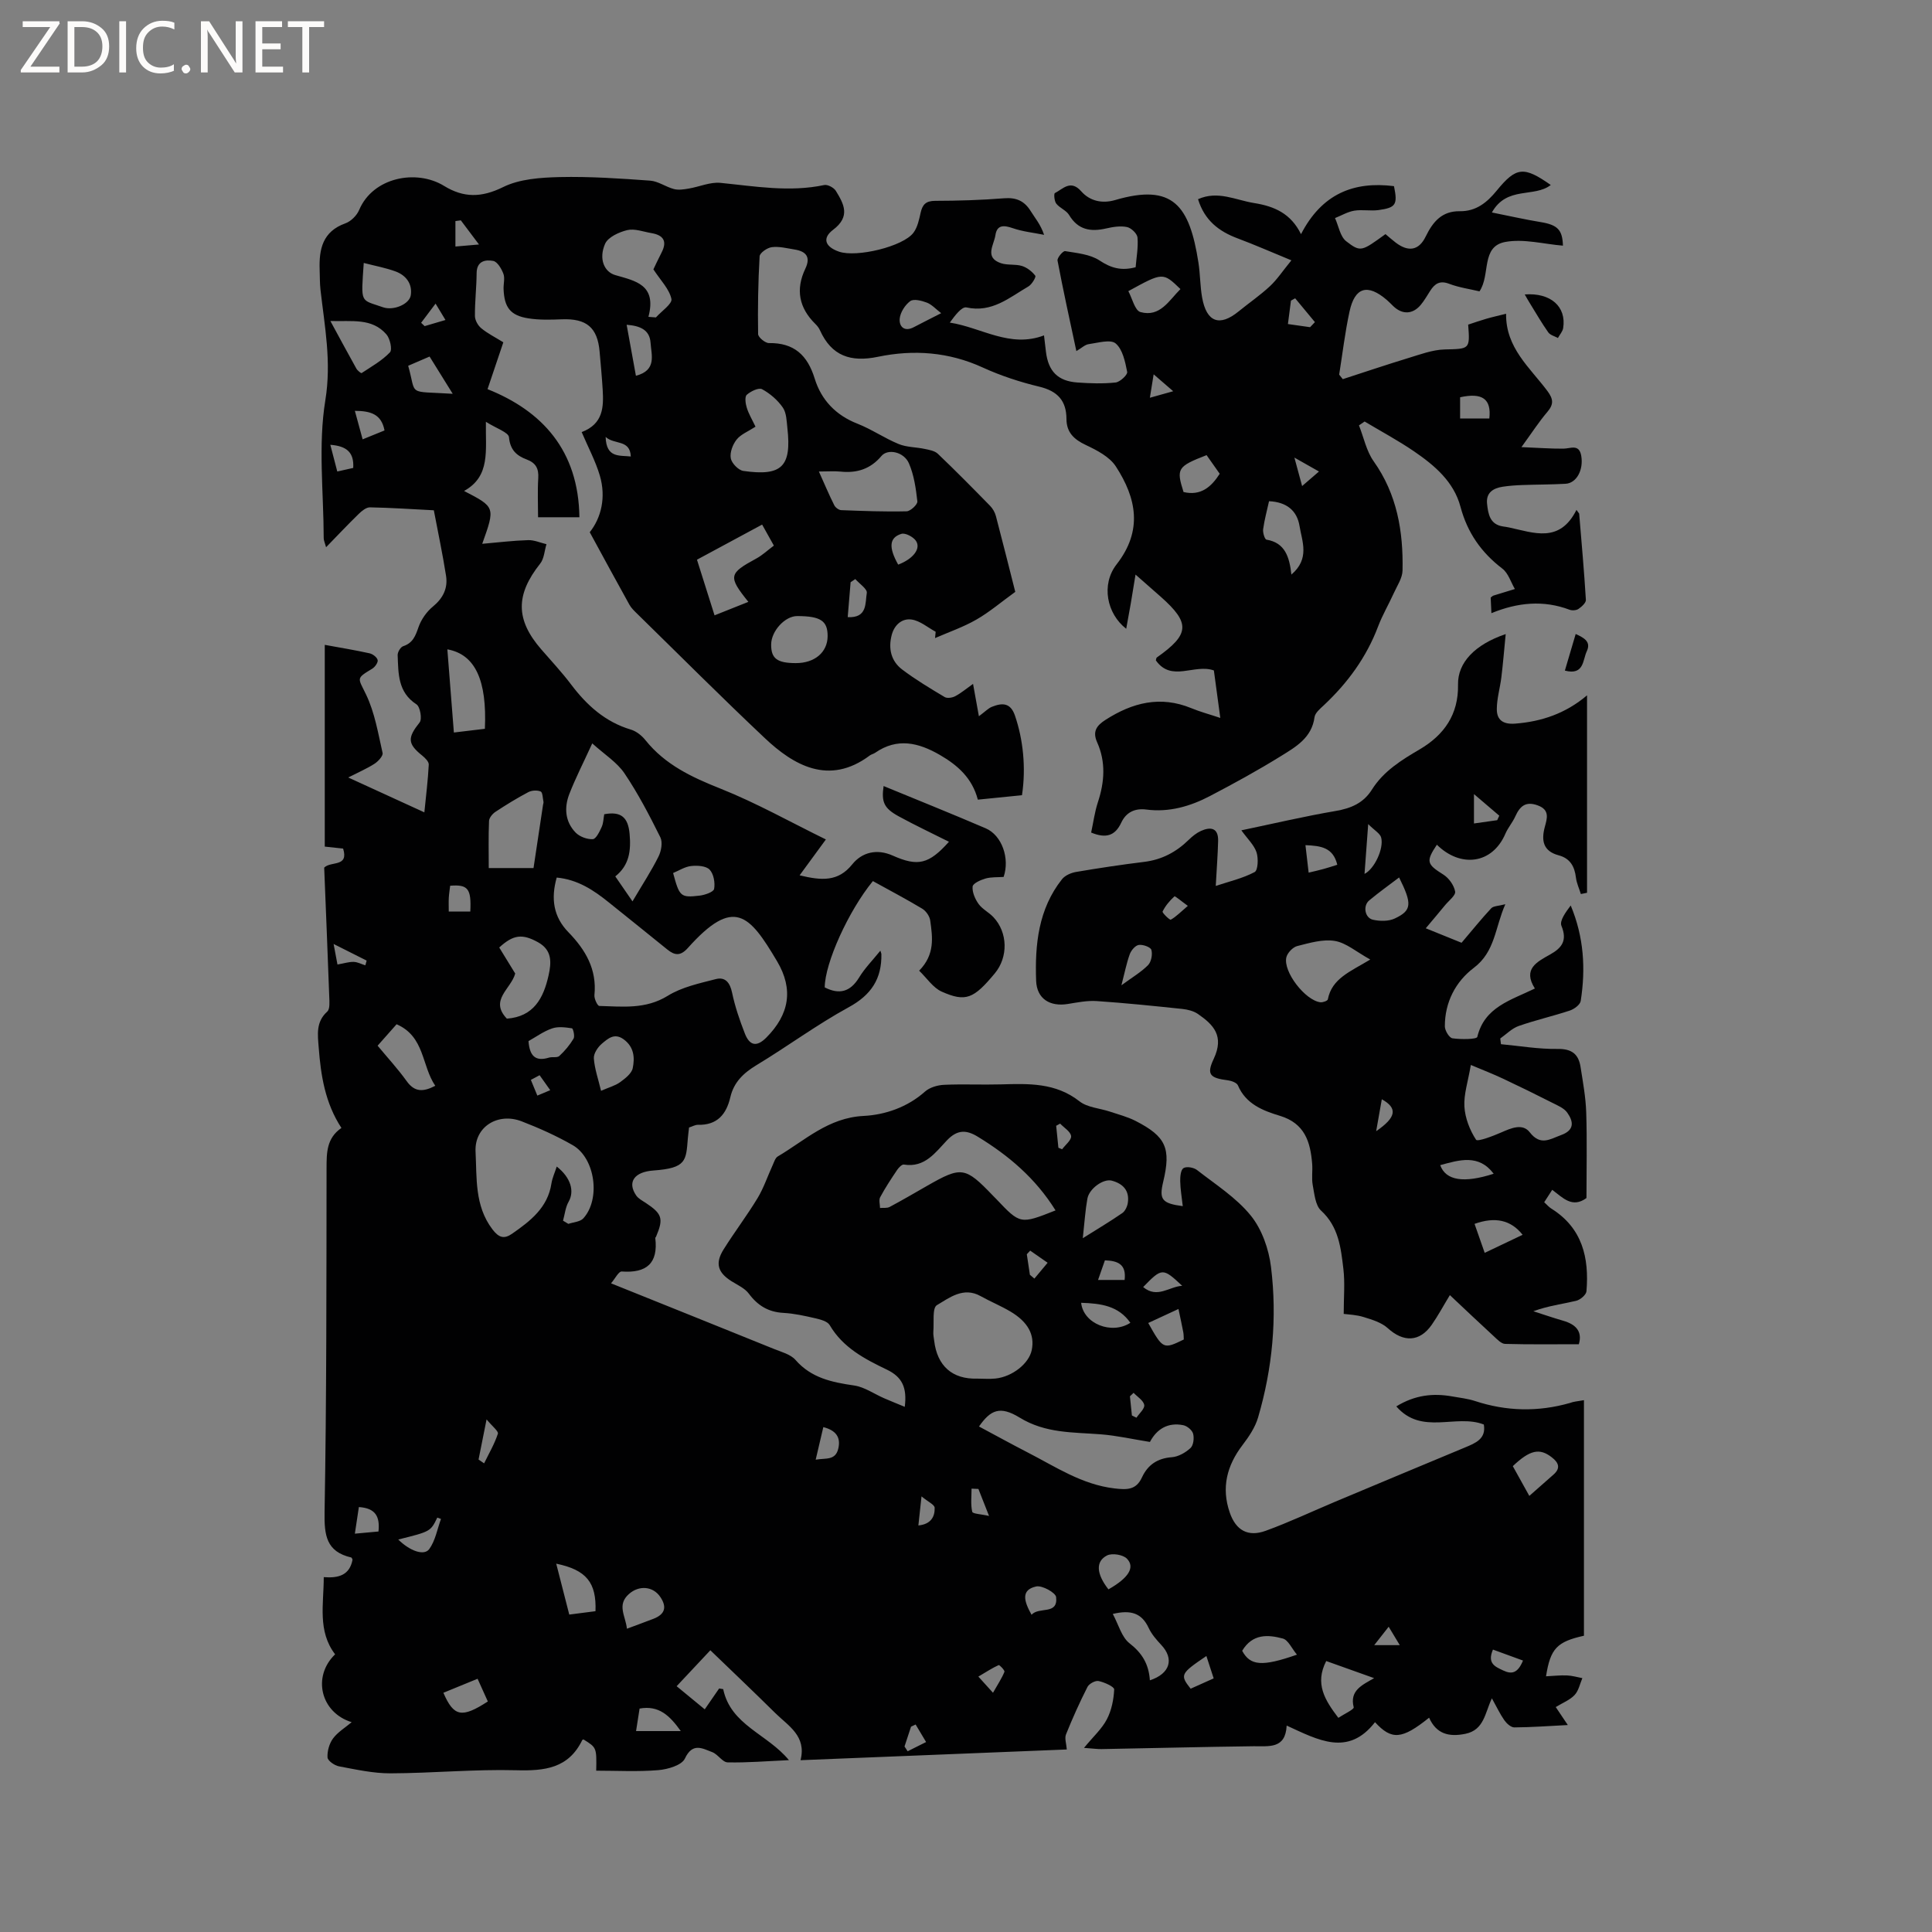 <svg enable-background="new 0 0 400 400" viewBox="0 0 400 400" xmlns="http://www.w3.org/2000/svg"><rect x="0" y="0" width="400" height="400" fill="#808080" stroke="none"/><g fill="#fcfbfa"><path d="m12.4 4.8-6.1 9h6v1.2h-8v-.5l6.1-8.9h-5.7v-1.2h7.6v.4z"/><path d="m14 15v-10.6h3c1.6 0 2.9.5 4 1.4s1.6 2.2 1.6 3.8-.5 3-1.6 3.9-2.4 1.5-4 1.5zm1.4-9.4v8.2h1.6c1.3 0 2.4-.4 3.1-1.1s1.1-1.8 1.1-3.1-.4-2.3-1.2-3-1.8-1-3.1-1z"/><path d="m26.1 4.4v10.6h-1.4v-10.6z"/><path d="m36.1 14.6c-.8.4-1.8.6-2.9.6-1.5 0-2.7-.5-3.6-1.4s-1.4-2.2-1.4-3.8c0-1.7.5-3.1 1.5-4.1s2.3-1.6 3.9-1.6c1 0 1.8.1 2.5.4v1.4c-.8-.4-1.6-.6-2.5-.6-1.2 0-2.1.4-2.9 1.2s-1.1 1.8-1.1 3.2c0 1.3.3 2.3 1 3s1.6 1.1 2.7 1.1c1 0 2-.2 2.7-.7v1.3z"/><path d="m37.6 14.3c0-.2.1-.5.3-.6s.4-.3.6-.3c.3 0 .5.1.6.3s.3.4.3.6-.1.4-.3.6-.4.3-.6.3c-.3 0-.5-.1-.6-.3s-.3-.4-.3-.6z"/><path d="m50.2 15h-1.6l-5.3-8.2c-.2-.2-.3-.5-.4-.7 0 .2.1.7.1 1.5v7.4h-1.4v-10.6h1.7l5.2 8.1c.2.4.4.6.4.7 0-.3-.1-.8-.1-1.5v-7.3h1.4z"/><path d="m58.6 15h-5.7v-10.6h5.5v1.2h-4.1v3.4h3.8v1.2h-3.8v3.6h4.3z"/><path d="m67.1 5.6h-3.1v9.4h-1.4v-9.4h-3v-1.2h7.5z"/></g><path d="m327.94 289.89v48.77c-5.56 1.24-6.95 2.62-7.85 8.4 1.5-.07 2.92-.24 4.33-.18 1.07.04 2.13.36 3.19.56-.51 1.19-.77 2.61-1.61 3.5-.97 1.03-2.45 1.6-3.9 2.49.81 1.2 1.53 2.28 2.5 3.72-3.96.2-7.52.47-11.08.49-.7 0-1.59-.81-2.06-1.48-.9-1.28-1.57-2.73-2.58-4.54-1.45 3.03-1.59 6.55-5.5 7.35-3.45.7-6.01 0-7.5-3.34-5.64 4.53-7.75 4.68-11.2.93-5.57 7.17-11.75 3.7-18.29.7-.24 4.89-3.64 4.24-6.85 4.28-10.49.13-20.98.4-31.47.59-.82.02-1.64-.11-3.64-.25 1.95-2.37 3.71-3.95 4.73-5.91.97-1.85 1.42-4.09 1.52-6.19.03-.56-2.03-1.49-3.23-1.74-.68-.14-1.97.56-2.3 1.22-1.63 3.21-3.11 6.5-4.45 9.84-.32.81.08 1.91.17 3.11-18.05.73-36.33 1.47-55.13 2.22 1.28-5.02-2.52-7.09-5.22-9.75-4.52-4.47-9.13-8.84-13.45-13.01-2.32 2.48-4.53 4.83-6.98 7.44 1.77 1.45 3.77 3.09 5.82 4.79 1.05-1.52 2.02-2.92 2.98-4.32.28.05.56.1.84.14 1.57 7.48 9.13 9.25 13.61 14.7-4.52.2-8.61.55-12.69.46-1.07-.02-2.02-1.68-3.19-2.12-2.03-.76-4.07-2.06-5.66 1.33-.65 1.39-3.56 2.24-5.52 2.4-4.26.35-8.56.11-12.84.11.09-4.78.09-4.78-2.62-6.46-.09.04-.24.05-.27.12-2.84 5.88-7.8 6.41-13.67 6.25-8.67-.23-17.36.61-26.05.64-3.55.01-7.13-.79-10.65-1.45-.92-.17-2.33-1.16-2.37-1.84-.08-1.3.37-2.88 1.14-3.93.97-1.31 2.49-2.22 3.86-3.37-6.42-1.98-8.22-9.43-3.43-14.05-3.67-4.82-2.35-10.35-2.35-15.98 3.06.24 5.36-.4 5.96-3.62-.07-.12-.14-.42-.27-.45-5.17-1.2-5.6-4.58-5.52-9.37.42-23.75.38-47.51.41-71.26.01-3.16-.01-6.18 3.08-8.3-3.39-5.17-4.27-10.89-4.71-16.7-.2-2.6-.61-5.25 1.77-7.39.58-.52.46-1.99.42-3.01-.32-8.99-.7-17.98-1.05-26.8 1.41-1.41 5.12-.03 3.92-3.94-1.15-.12-2.38-.26-3.8-.41 0-13.87 0-27.67 0-41.77 3.28.6 6.29 1.09 9.27 1.75.67.15 1.55.82 1.68 1.4.11.5-.56 1.45-1.13 1.79-3.45 2.09-2.95 1.83-1.24 5.41 1.77 3.71 2.47 7.96 3.39 12.03.14.6-.91 1.74-1.66 2.23-1.57 1.01-3.32 1.76-5.45 2.85 5.47 2.51 10.42 4.77 15.76 7.22.36-3.6.75-6.74.91-9.89.03-.61-.77-1.39-1.36-1.87-3.08-2.47-3.04-3.71-.53-6.86.55-.69.11-3.24-.65-3.74-3.89-2.52-3.74-6.4-3.9-10.18-.03-.63.6-1.68 1.14-1.86 2.02-.66 2.55-2.14 3.18-3.95.55-1.58 1.67-3.18 2.97-4.25 2.12-1.74 3.13-3.81 2.73-6.37-.7-4.48-1.65-8.93-2.53-13.57-4.62-.24-8.92-.53-13.23-.61-.77-.01-1.69.74-2.32 1.36-2.19 2.13-4.29 4.36-6.76 6.9-.27-.98-.49-1.43-.49-1.87-.02-9.55-1.18-19.28.34-28.58 1.3-7.98-.15-15.29-1.01-22.88-.15-1.37-.12-2.75-.17-4.13-.15-4.26.62-7.92 5.33-9.6 1.15-.41 2.37-1.63 2.85-2.77 2.86-6.78 11.85-8.5 17.58-4.98 4.06 2.49 7.74 2.45 12.21.25 3.43-1.7 7.78-1.98 11.73-2.08 6.24-.14 12.5.29 18.73.74 1.67.12 3.23 1.3 4.92 1.74.95.25 2.06.07 3.07-.1 2.2-.37 4.44-1.39 6.56-1.18 7.16.71 14.27 1.97 21.49.45.71-.15 1.99.54 2.4 1.2 1.67 2.73 3.09 5.31-.57 8.07-2.34 1.77-1.61 3.54 1.22 4.52 3.62 1.26 13.3-1.05 15.43-3.93.84-1.13 1.16-2.71 1.48-4.14.38-1.68 1.08-2.44 2.99-2.45 4.76-.01 9.54-.15 14.29-.53 2.52-.2 4.2.55 5.51 2.66.88 1.43 2.02 2.7 2.77 4.91-2.17-.44-4.41-.66-6.49-1.38-1.85-.64-3.27-.72-3.59 1.45-.29 2.01-2.35 4.64 1.17 5.81 1.36.45 2.97.14 4.34.57 1.05.33 2.08 1.14 2.75 2.02.19.25-.71 1.8-1.42 2.21-3.95 2.3-7.56 5.51-12.84 4.35-.97-.21-2.41 1.71-3.44 3.14 6.58 1.02 12.42 5.33 19.5 2.65.14 1.17.27 2.27.4 3.38.49 4.05 2.46 6.08 6.49 6.37 2.64.19 5.32.28 7.94 0 .91-.1 2.51-1.6 2.39-2.19-.41-2.09-.93-4.66-2.38-5.89-1.07-.91-3.68-.12-5.58.14-.77.1-1.45.79-2.56 1.44-1.37-6.41-2.73-12.56-3.9-18.74-.11-.57 1.14-2.03 1.57-1.96 2.44.41 5.16.64 7.13 1.94 2.35 1.55 4.47 2.19 7.47 1.4.16-1.98.56-4.08.39-6.14-.07-.82-1.3-2-2.17-2.18-1.37-.29-2.93-.03-4.33.29-3.2.73-5.81.31-7.66-2.78-.58-.97-1.94-1.44-2.66-2.36-.41-.52-.53-2.06-.29-2.18 1.7-.88 3.26-2.86 5.46-.37 1.76 2 4.31 2.6 7.01 1.81 12-3.52 15.41 1.14 17.25 12.93.38 2.4.34 4.88.77 7.27.92 5.11 3.62 6.07 7.57 2.84 2.13-1.74 4.43-3.31 6.44-5.18 1.5-1.39 2.65-3.16 4.47-5.38-4.16-1.71-7.61-3.23-11.14-4.55-3.88-1.45-6.84-3.72-8.19-8.11 4.11-1.84 7.78.19 11.62.8 4.21.67 7.61 2.18 9.7 6.44 4.31-8.33 10.86-10.99 19.25-9.94.78 3.8.42 4.45-3.17 4.95-1.66.23-3.41-.14-5.06.13-1.37.23-2.65 1-3.98 1.53.75 1.64 1.06 3.82 2.32 4.8 3 2.32 3.19 2.09 8.13-1.48.68.57 1.38 1.2 2.12 1.76 2.59 1.97 4.78 1.67 6.2-1.25 1.5-3.08 3.36-5.3 7.07-5.25 3.37.04 5.62-1.79 7.66-4.29 4.04-4.94 5.62-5.03 11.17-1.14-3.4 2.67-9.1.15-12.19 5.69 3.79.76 6.92 1.47 10.09 1.99 3.54.58 4.52 1.62 4.62 4.88-3.95-.32-8.1-1.47-11.92-.77-5.12.93-3.03 6.81-5.36 10.23-2.02-.48-4.24-.79-6.27-1.56-1.93-.74-2.98-.04-3.93 1.45-.63.98-1.21 2.01-1.95 2.9-1.66 1.99-3.81 2.07-5.68.29-.46-.44-.9-.91-1.38-1.32-3.96-3.38-6.59-2.65-7.69 2.4-.94 4.31-1.45 8.72-2.15 13.08.25.31.5.63.75.94 4.51-1.46 9-2.98 13.53-4.36 2.48-.75 5.01-1.72 7.55-1.79 5.19-.13 5.27.02 4.88-5.14 1.21-.4 2.49-.85 3.78-1.22 1.2-.35 2.43-.62 4.07-1.03-.1 7.06 4.94 11.15 8.56 16 1.26 1.7 1.31 2.76-.03 4.34-1.71 2-3.14 4.23-5.35 7.27 3.4.14 6.04.34 8.67.32 1.5-.01 3.27-1.05 3.71 1.48.5 2.92-.97 5.66-3.24 5.79-2.96.17-5.93.15-8.9.26-1.37.05-2.75.14-4.11.35-1.97.3-3.49 1.22-3.25 3.52.23 2.13.57 4.3 3.32 4.71.42.06.84.12 1.25.21 5.11 1.09 10.45 3.32 13.94-3.64.19.25.38.51.56.76.49 5.95 1.03 11.9 1.39 17.86.04.61-.87 1.43-1.53 1.88-.45.31-1.31.37-1.85.17-5.38-2.03-10.71-1.53-16.18.71-.07-1.43-.11-2.36-.15-3.23.27-.2.41-.37.6-.42 1.47-.46 2.94-.9 4.41-1.35-.84-1.43-1.36-3.27-2.58-4.21-4.37-3.34-7.25-7.44-8.68-12.81-1.38-5.2-5.36-8.57-9.6-11.47-3.29-2.25-6.82-4.14-10.25-6.19-.39.27-.78.53-1.17.8.99 2.49 1.53 5.3 3.04 7.43 4.86 6.85 6.15 14.55 5.98 22.62-.03 1.58-1.12 3.15-1.81 4.69-1.05 2.31-2.35 4.52-3.25 6.89-2.41 6.38-6.3 11.69-11.24 16.32-.76.71-1.8 1.57-1.92 2.46-.57 4.3-3.91 6.17-6.99 8.08-4.76 2.95-9.69 5.65-14.66 8.25-4.09 2.14-8.47 3.41-13.16 2.8-2.45-.32-4.22.61-5.2 2.7-1.31 2.82-3.27 3.29-6.24 2.06.45-2.07.73-4.26 1.41-6.32 1.37-4.18 1.65-8.3-.17-12.37-.99-2.22-.14-3.44 1.73-4.64 5.58-3.58 11.35-5.06 17.77-2.42 1.83.76 3.77 1.27 6 2.02-.47-3.5-.91-6.71-1.33-9.83-4.03-1.45-8.76 2.51-12.01-2.08.07-.23.07-.51.19-.6 6.83-4.81 6.98-7.12.82-12.58-1.57-1.39-3.16-2.78-5.22-4.59-.37 2.28-.66 4.09-.97 5.9-.3 1.74-.62 3.48-.96 5.32-4.01-3.1-5.26-9.15-1.98-13.35 5.46-7.01 4.09-13.7-.16-20.25-1.3-2.01-3.94-3.37-6.23-4.45-2.46-1.16-3.99-2.62-4-5.37-.01-3.82-1.86-5.79-5.61-6.7-4-.96-7.98-2.26-11.72-3.97-7.04-3.23-14.33-3.75-21.7-2.22-5.65 1.17-9.6-.16-12.01-5.5-.21-.47-.56-.92-.93-1.28-3.41-3.34-4.15-7.16-2.09-11.47 1.15-2.41.15-3.58-2.22-3.96-1.57-.25-3.18-.68-4.71-.49-.95.11-2.5 1.18-2.54 1.9-.31 5.36-.4 10.73-.31 16.1.01.66 1.47 1.87 2.24 1.86 5.2-.07 7.97 2.49 9.47 7.34 1.36 4.42 4.35 7.59 8.85 9.35 2.94 1.15 5.61 3.01 8.54 4.21 1.65.68 3.59.63 5.37 1.01.95.2 2.09.39 2.74 1.01 3.68 3.51 7.26 7.14 10.82 10.78.56.57 1.01 1.37 1.21 2.15 1.45 5.51 2.83 11.05 4 15.66-2.96 2.14-5.36 4.2-8.05 5.74-2.7 1.55-5.69 2.58-8.56 3.83.04-.44.09-.87.13-1.31-1.65-.89-3.22-2.27-4.97-2.53-1.96-.29-3.57 1.06-4.13 3.19-.74 2.83-.14 5.41 2.17 7.16 2.78 2.1 5.8 3.91 8.8 5.7.53.31 1.59.14 2.2-.19 1.2-.64 2.26-1.54 3.67-2.54.4 2.24.77 4.26 1.21 6.7 1.32-.98 1.94-1.65 2.69-1.95 2.07-.83 3.83-.93 4.77 1.8 1.68 4.89 2.33 10.75 1.46 16.5-2.97.3-5.99.6-9.14.92-1.17-4.49-4.2-7.14-7.88-9.27-4.4-2.54-8.8-3.61-13.37-.44-.34.24-.8.32-1.13.57-8.49 6.35-15.87 1.91-21.67-3.55-8.95-8.43-17.64-17.15-26.43-25.75-.6-.59-1.25-1.19-1.65-1.91-2.69-4.83-5.32-9.7-8.22-15.02 2.37-2.98 3.42-7.23 2.08-11.75-.89-2.99-2.39-5.79-3.75-8.98 4.48-1.7 4.56-5.2 4.35-8.77-.16-2.64-.41-5.28-.64-7.92-.44-4.98-2.72-6.86-7.82-6.66-2.31.09-4.67.16-6.94-.2-3.72-.59-4.98-2.26-5.12-6.08-.04-1.06.31-2.23-.04-3.15-.39-1.05-1.25-2.5-2.11-2.66-1.61-.3-3.41.01-3.43 2.53-.02 2.97-.38 5.93-.35 8.89.01.86.62 1.95 1.3 2.51 1.28 1.07 2.82 1.83 4.58 2.92-1.07 3.18-2.13 6.33-3.27 9.7 11.26 4.49 18.84 12.64 19.02 26.52-2.75 0-5.44 0-8.56 0 0-2.68-.13-5.4.04-8.11.12-1.98-.51-3.14-2.39-3.85-2.07-.77-3.43-1.96-3.67-4.6-.09-1.02-2.62-1.83-4.78-3.2-.1 5.97 1 11.26-4.52 14.32 6.47 3.35 6.47 3.35 3.76 10.94 3.34-.29 6.42-.67 9.51-.76 1.25-.04 2.52.54 3.79.84-.42 1.36-.48 2.99-1.3 4.02-5.11 6.44-5.12 11.6.21 17.74 2.08 2.4 4.27 4.74 6.18 7.27 3.26 4.32 7.07 7.77 12.4 9.36 1.13.34 2.25 1.24 3 2.18 4.07 5.08 9.56 7.66 15.5 10.02 7.51 2.99 14.62 7 21.86 10.54-2 2.73-3.63 4.95-5.44 7.43 4.57 1.09 7.97 1.37 10.91-2.29 2-2.48 5.07-3.27 8.37-1.8 5.24 2.33 7.49 1.77 11.64-2.86-3.52-1.77-7.01-3.41-10.39-5.26-3.07-1.68-3.62-2.95-3.14-6.28 7.08 2.92 14.15 5.75 21.15 8.76 3.36 1.45 5.01 6.24 3.7 10.06-1.24.09-2.56-.01-3.75.33-1.02.29-2.61 1.01-2.67 1.66-.11 1.17.51 2.59 1.24 3.61.78 1.08 2.13 1.73 3.07 2.73 2.99 3.18 3.08 8.27.28 11.64-4.36 5.24-6 5.99-10.98 3.78-1.8-.8-3.08-2.8-4.68-4.34 3.32-3.38 2.77-6.94 2.29-10.4-.12-.89-.88-1.97-1.66-2.44-3.35-2.01-6.81-3.83-10.21-5.71-5.07 6.19-9.94 16.98-9.97 22.01 3.01 1.53 5.29.95 7.12-2.05 1.18-1.94 2.83-3.6 4.4-5.55.15.48.21.59.21.69.1 5.11-2.09 8.47-6.75 11.01-6.59 3.6-12.67 8.11-19.11 12-2.69 1.63-4.69 3.53-5.41 6.63-.83 3.55-2.72 5.82-6.7 5.72-.59-.01-1.19.35-1.85.56-.09.8-.19 1.53-.25 2.26-.38 4.61-.27 6.15-7.13 6.64-3.94.28-5.46 2.39-3.57 5.16.45.66 1.27 1.08 1.97 1.54 3.42 2.26 3.74 3.25 2.15 7-.04.1-.17.19-.16.27.63 5.27-1.82 7.31-6.95 6.94-.63-.05-1.38 1.49-2.21 2.45 11.58 4.66 22.66 9.1 33.72 13.58 1.55.63 3.44 1.11 4.46 2.27 3.28 3.76 7.55 4.63 12.14 5.3 2.15.31 4.14 1.74 6.21 2.64 1.33.58 2.68 1.11 4.28 1.78.5-3.98-.52-6.17-3.7-7.7-4.56-2.19-9.1-4.54-11.84-9.22-.47-.8-1.93-1.17-3.01-1.42-2.16-.5-4.36-.99-6.57-1.11-3.11-.17-5.32-1.51-7.16-3.98-.83-1.12-2.31-1.78-3.56-2.56-2.88-1.8-3.48-3.73-1.65-6.63 2.25-3.59 4.83-6.98 7.02-10.6 1.28-2.12 2.07-4.53 3.11-6.79.3-.65.54-1.52 1.07-1.83 5.65-3.33 10.43-8.02 17.79-8.39 4.38-.22 9.04-1.78 12.69-5.04.98-.87 2.6-1.34 3.96-1.4 3.92-.18 7.85.02 11.77-.09 5.72-.16 11.31-.38 16.26 3.51 1.63 1.28 4.16 1.42 6.27 2.12 1.8.6 3.67 1.08 5.35 1.94 6.3 3.23 7.36 5.67 5.71 12.59-.87 3.65-.3 4.48 4.05 5.05-.2-1.82-.5-3.5-.53-5.19-.02-.93.11-2.34.69-2.69.64-.39 2.11-.13 2.79.4 3.84 3 8.12 5.71 11.13 9.43 2.31 2.85 3.74 6.95 4.19 10.66 1.29 10.5.31 20.96-2.68 31.15-.6 2.04-1.89 3.96-3.2 5.68-3.27 4.27-4.44 8.86-2.66 14.01 1.27 3.68 3.78 5.1 7.45 3.76 4.87-1.77 9.56-3.99 14.34-6 8.97-3.76 17.94-7.52 26.92-11.25 2.21-.92 4.4-1.8 3.89-4.75-5.77-2.26-12.85 2.32-18.12-3.75 3.88-2.38 7.65-2.77 11.61-2.06 1.56.28 3.17.45 4.67.94 6.53 2.15 13.07 2.29 19.67.41.7-.28 1.44-.33 2.9-.58zm-212.68-108.2c-1.23 4.35-.69 8.12 2.42 11.31 3.54 3.64 5.93 7.69 5.39 13.03-.07.74.63 2.23 1.01 2.24 4.82.13 9.59.73 14.17-2.1 2.92-1.81 6.55-2.58 9.96-3.46 1.95-.5 2.93.74 3.36 2.81.6 2.88 1.57 5.7 2.64 8.45 1.01 2.6 2.5 2.8 4.43.87 4.76-4.77 5.71-9.99 2.24-15.83-5.73-9.65-8.92-13.41-18.46-2.75-1.51 1.69-2.69 1.59-4.24.34-4.03-3.27-8.08-6.51-12.12-9.76-3.15-2.54-6.44-4.74-10.8-5.15zm1.31 71.04c.37.22.73.44 1.1.66 1.05-.36 2.44-.42 3.1-1.14 3.63-4 2.46-12.49-2.2-15.16-3.37-1.93-6.96-3.54-10.59-4.94-4.85-1.86-9.79 1.09-9.52 6.31.28 5.39-.22 11.15 3.46 16.02 1.37 1.82 2.47 2.09 4.12.94 3.77-2.63 7.37-5.39 8.13-10.4.18-1.15.7-2.25 1.1-3.5 2.94 2.32 3.68 5.11 2.47 7.26-.67 1.16-.8 2.62-1.17 3.95zm86.12 42.61c3.36 1.79 6.67 3.62 10.03 5.35 5.8 2.97 11.25 6.67 18.02 7.47 2.59.3 4.48.35 5.69-2.28 1.2-2.59 3.19-3.96 6.18-4.18 1.35-.1 2.84-.95 3.87-1.9.61-.56.79-2.06.54-2.97-.2-.74-1.24-1.6-2.04-1.76-3.19-.64-5.5.81-6.9 3.47-3.53-.56-6.84-1.32-10.18-1.58-5.75-.45-11.42-.17-16.79-3.46-4.11-2.52-6.04-1.56-8.42 1.84zm-.38-9.91c1.27 0 2.55.11 3.8-.02 3.52-.38 6.93-3.12 7.5-5.89.65-3.14-.75-5.81-4.41-7.98-1.99-1.18-4.15-2.06-6.17-3.19-3.55-1.99-6.44.32-9.06 1.87-.98.58-.57 3.57-.73 5.47-.05.62.09 1.26.17 1.89.62 5.21 3.74 8 8.9 7.85zm-71.36-98.81c2.12-3.59 3.94-6.36 5.4-9.31.56-1.13.88-2.94.36-3.97-2.25-4.53-4.6-9.05-7.42-13.23-1.54-2.28-4.1-3.88-6.67-6.2-1.9 4.14-3.49 7.24-4.74 10.46-1.1 2.82-.9 5.73 1.29 8 .83.86 2.38 1.43 3.56 1.37.67-.03 1.4-1.55 1.84-2.52.37-.82.37-1.8.53-2.64 3.51-.66 4.94.67 5.25 4.04.31 3.46-.03 6.5-2.96 8.83 1.05 1.51 1.93 2.79 3.56 5.17zm87.59 63.98c-4.16-6.68-9.74-11.38-16.12-15.27-2.36-1.44-4.22-1.47-6.35.75-2.38 2.49-4.58 5.74-8.93 5.03-.4-.07-1.06.62-1.39 1.1-1.24 1.84-2.47 3.71-3.52 5.66-.31.58-.04 1.48-.03 2.23.67-.06 1.43.07 1.98-.21 2.61-1.39 5.17-2.89 7.74-4.36 7.16-4.1 7.9-3.99 13.69 2.05.22.23.45.45.67.68 4.96 5.23 4.96 5.23 12.26 2.34zm-49-152.98c1.19 2.65 2.12 4.86 3.19 6.99.23.47.93.99 1.43 1.01 4.52.17 9.04.35 13.55.24.8-.02 2.28-1.42 2.22-2.04-.3-2.68-.69-5.46-1.75-7.9-1.04-2.38-4.36-3.08-5.68-1.52-2.27 2.7-5.06 3.59-8.45 3.24-1.32-.13-2.66-.02-4.51-.02zm-59.08 82.1c.69-4.55 1.33-8.82 1.97-13.09.03-.21.13-.43.09-.62-.16-.75-.16-1.95-.58-2.14-.72-.31-1.86-.24-2.57.14-2.33 1.23-4.59 2.62-6.79 4.07-.61.4-1.3 1.23-1.33 1.89-.14 3.23-.06 6.46-.06 9.75zm45.96-91.38c-1.54 1-3.05 1.58-3.91 2.67-.81 1.02-1.43 2.67-1.21 3.87.18 1.03 1.58 2.47 2.6 2.62 7.98 1.14 10.01-.9 9.12-8.87-.16-1.45-.18-3.15-.95-4.26-1.07-1.54-2.64-2.9-4.29-3.79-.69-.37-2.36.43-3.17 1.16-.45.41-.27 1.82 0 2.66.39 1.29 1.11 2.47 1.81 3.94zm-22.17-22.74c.52.04 1.03.08 1.55.12 1.15-1.29 3.43-2.83 3.21-3.83-.44-2.05-2.22-3.81-3.73-6.12.31-.65.97-2.09 1.7-3.5 1.23-2.39.31-3.6-2.12-4.01-1.67-.28-3.46-.98-4.98-.62-1.71.41-4 1.45-4.61 2.85-1.35 3.11-.18 5.81 2.13 6.47 4.13 1.2 8.62 1.96 6.85 8.64zm20.69 59.01c-4.24-5.28-4.07-5.87 1.64-8.97 1.26-.68 2.34-1.71 3.64-2.68-.89-1.59-1.63-2.91-2.43-4.35-4.67 2.52-9.01 4.86-13.49 7.27 1.23 3.9 2.39 7.58 3.64 11.52 2.42-.95 4.54-1.8 7-2.79zm-50 86.29c5.53-.41 7.57-4.19 8.63-8.93.61-2.72.76-5.26-2.18-6.89-3.24-1.79-5.09-1.6-8.03 1.09 1.12 1.83 2.27 3.7 3.31 5.39-.87 3.21-5.4 5.49-1.73 9.34zm-12.32-76.46c.46 5.94.9 11.54 1.35 17.22 2.58-.31 4.53-.54 6.42-.77.45-10.03-1.99-15.41-7.77-16.45zm72.14 2.85c3.91.01 6.57-2.24 6.59-5.57.02-3.18-1.45-4.16-6.29-4.17-2.53-.01-5.37 3.08-5.4 5.86-.03 2.92 1.21 3.87 5.1 3.88zm-96.36-70.83c1.97 3.62 3.65 6.75 5.38 9.85.23.41.97 1.01 1.09.93 2.03-1.34 4.21-2.56 5.86-4.29.53-.55.03-2.84-.72-3.71-3-3.46-7.14-2.64-11.61-2.78zm9.78 150.04c2.04 2.46 4.19 4.79 6.02 7.34 1.65 2.3 3.42 2.26 5.92.96-2.85-4.15-2.14-10.18-8.01-12.74-1.19 1.35-2.43 2.75-3.93 4.44zm184.56-112.73c-.42 1.91-.95 3.83-1.22 5.79-.1.71.33 2.11.69 2.17 3.83.63 4.75 3.54 5.16 7.23 3.87-3.31 2.2-6.86 1.68-10.08-.52-3.12-2.61-4.94-6.31-5.11zm-24.67 244.12c4.22-1.38 5.05-4.46 2.36-7.32-1-1.07-2.01-2.23-2.62-3.54-1.42-3.05-3.67-3.78-7.42-2.88 1.21 2.24 1.83 4.8 3.46 6.07 2.57 2 3.99 4.26 4.22 7.67zm-162.76-293.45c-.58 8.6-.77 7.5 3.97 9.17 2.19.77 5.5-.63 5.77-2.5.35-2.36-.99-4.11-3.15-4.91-2.04-.75-4.23-1.15-6.59-1.76zm49.13 171.4c1.67-.73 2.95-1.06 3.95-1.79 1.05-.76 2.38-1.79 2.61-2.9.44-2.14.3-4.38-1.88-5.97-1.92-1.4-3.26-.13-4.47.87-.86.71-1.77 2.07-1.7 3.07.15 2.16.91 4.27 1.49 6.72zm99.74 30.52c3.07-1.93 5.68-3.48 8.17-5.2.6-.41 1.03-1.35 1.15-2.1.39-2.54-.97-3.99-3.32-4.62-1.71-.46-4.68 1.63-5.05 3.74-.43 2.38-.58 4.82-.95 8.18zm50.4 87.54c-2.41 4.69-.29 8.08 2.51 11.76 1.19-.79 3.29-1.76 3.18-2.18-.88-3.48 1.71-4.59 4.23-6.04-3.53-1.26-6.58-2.35-9.92-3.54zm-159.42-20.16c.97 3.78 1.84 7.18 2.7 10.54 2.16-.28 3.81-.49 5.43-.7.22-5.93-1.89-8.55-8.13-9.84zm14.64 13.47c2.02-.76 3.77-1.39 5.5-2.06 2.36-.92 2.83-2.4 1.42-4.5-1.52-2.27-4.42-2.47-6.49-.64-2.57 2.26-.72 4.53-.43 7.2zm103.81-276.93c.8 1.47 1.35 4.01 2.51 4.33 4.06 1.12 5.9-2.4 8.28-4.76-3.63-3.5-3.63-3.5-10.79.43zm83.02 249.43c1.82-1.6 3.38-3 4.97-4.38 1.58-1.37 1.1-2.51-.32-3.61-2.53-1.97-4.52-1.54-8.07 1.83 1.07 1.91 2.14 3.84 3.42 6.16zm-207.21-94.16c.22 2.91 1.3 4.32 4.23 3.42.69-.21 1.7.07 2.14-.33 1.14-1.05 2.17-2.28 2.96-3.6.3-.51-.09-2.1-.33-2.14-1.35-.2-2.86-.41-4.1.02-1.75.59-3.3 1.73-4.9 2.63zm29.94-34.8c1.32 4.89 1.54 5.14 5.48 4.68 1.1-.13 2.89-.75 3.01-1.39.23-1.28-.09-3.11-.93-3.99-.74-.78-2.54-.89-3.81-.75-1.3.13-2.52.94-3.75 1.45zm117.82 161.03c1.67 3.1 4.11 3.33 11.34.8-1.08-1.29-1.81-3.04-2.93-3.34-3.07-.83-6.29-1.02-8.41 2.54zm-7.37-247.55c-6.05 2.35-6.31 2.78-4.77 7.64 3.54.83 5.71-1 7.49-3.78-.92-1.31-1.77-2.52-2.72-3.86zm-156.08-12.7c-1.66-2.68-3.19-5.12-4.79-7.71-1.7.73-3.09 1.33-4.43 1.91 1.8 6.33-.41 5.2 9.22 5.8zm-1.93 268.94c2.15 4.97 3.81 5.29 9.2 1.8-.66-1.47-1.33-2.96-2.12-4.7-2.49 1.02-4.78 1.96-7.08 2.9zm39.86-272.67c4.37-1.14 3.2-4.29 3.03-6.84-.18-2.69-2.19-3.51-4.95-3.72.66 3.61 1.27 6.98 1.92 10.56zm112.33 193.21c-2.36 1.09-4.3 1.99-6.26 2.9 3.05 5.44 3.13 5.48 7.36 3.42-.03-.47-.01-.99-.1-1.49-.27-1.43-.59-2.86-1-4.83zm-20.15-1.28c.46 4.36 6.33 6.65 10.19 4.14-2.46-3.52-6.09-4.01-10.19-4.14zm5.65 59.33c4.17-2.36 5.57-4.57 3.82-6.36-.81-.83-3.07-1.19-4.11-.66-2.42 1.24-2.2 3.83.29 7.02zm-88.54 29.34c-2.3-3.22-4.55-5.38-8.53-4.66-.24 1.52-.47 3-.73 4.66zm53.91-293.56c-1.13-.87-1.94-1.79-2.95-2.18-1.08-.41-2.73-.84-3.45-.32-1.08.79-2.08 2.36-2.19 3.67-.13 1.62.99 2.76 2.94 1.72 1.76-.92 3.53-1.81 5.65-2.89zm18.71 269.48c1.57-1.75 5.5.12 5.09-3.65-.1-.93-2.91-2.48-4.13-2.21-3.27.72-2.48 3.14-.96 5.86zm94.78-247.67c.46-4.07-1.47-5.41-6.05-4.4v4.4zm-122.39 30.25c3.13-1.19 4.78-3.35 3.66-4.95-.58-.82-2.19-1.67-3-1.42-2.52.78-2.67 2.79-.66 6.37zm65.32 230.59c-.56-1.72-1.02-3.12-1.51-4.63-5.39 3.65-5.51 3.91-3.26 6.77 1.48-.66 2.99-1.34 4.77-2.14zm-75.77-219.72c4.13.23 3.6-2.97 3.95-5.01.14-.8-1.53-1.91-2.38-2.87-.32.22-.64.43-.97.65-.19 2.37-.39 4.74-.6 7.23zm-78.14 60.96c.24-4.76-.49-5.64-4.17-5.35-.09.8-.23 1.63-.28 2.46-.05.89-.01 1.79-.01 2.89h2.41zm-14.92 130.01c2.42 2.39 5.37 3.44 6.43 1.97 1.26-1.75 1.65-4.12 2.42-6.23-.25-.09-.51-.18-.76-.28-1.4 2.88-1.4 2.88-8.09 4.54zm-8.98-233.68c.57 2.1 1.06 3.86 1.61 5.9 1.71-.69 3.11-1.26 4.53-1.84-.64-3.38-2.86-4.04-6.14-4.06zm95.41 217.15c2.1-.37 4.11.23 4.69-2.34.53-2.34-.53-3.74-3.11-4.4-.5 2.13-.97 4.13-1.58 6.74zm75.88-36c-4.03-3.76-4.17-3.76-8.08.26 2.92 2.44 5.39-.1 8.08-.26zm-170.46 45.81c-.28 1.88-.53 3.5-.83 5.51 1.86-.17 3.36-.31 4.89-.45.32-3.09-.59-4.83-4.06-5.06zm241.02 31.78c-2.13-.78-4.19-1.53-6.22-2.27-1.25 2.9.49 3.55 2.14 4.33 1.73.82 2.99.59 4.08-2.06zm-44.08-276.06c.33-.35.67-.7 1-1.05-1.36-1.64-2.73-3.29-4.09-4.93-.29.16-.58.32-.87.48-.21 1.58-.41 3.17-.63 4.85 1.77.25 3.18.45 4.59.65zm-172.16 234.44c.38.26.76.53 1.15.79.99-2.03 2.15-4 2.85-6.13.17-.52-1.17-1.54-2.34-2.97-.68 3.4-1.17 5.85-1.66 8.31zm-3.67-256.56c-.37.05-.75.1-1.12.15v5.27c1.43-.12 2.86-.25 4.88-.42-1.65-2.19-2.7-3.59-3.76-5zm131.93 219.38h5.5c.39-3.26-1.41-3.97-4.08-4.06-.48 1.36-.92 2.62-1.42 4.06zm-158.95-172.91c.55 2.12.98 3.76 1.44 5.53 1.34-.3 2.31-.52 3.3-.74.19-3.15-1.27-4.53-4.74-4.79zm134.17 255.03c1.27 1.41 1.88 2.08 3.03 3.35 1.04-1.83 1.84-3.03 2.37-4.34.11-.28-1.02-1.47-1.2-1.39-1.29.58-2.49 1.37-4.2 2.38zm10.67-83.19c.31.26.62.53.93.79.91-1.09 1.83-2.19 2.74-3.28-1.2-.84-2.4-1.67-3.61-2.51-.23.25-.47.5-.7.75.21 1.42.43 2.83.64 4.25zm-25.96 97.66c.22.33.43.66.65.99 1.27-.64 2.55-1.27 3.82-1.91-.72-1.21-1.45-2.42-2.17-3.63-.32.15-.63.3-.95.45-.46 1.37-.9 2.73-1.35 4.1zm15.3-53.32c-.47-.02-.95-.04-1.42-.06 0 1.61-.21 3.26.14 4.79.1.43 1.84.48 3.48.86-.99-2.5-1.59-4.05-2.2-5.59zm-110.34-242.02c-.79-1.31-1.42-2.35-2.05-3.39-1 1.32-1.99 2.64-2.99 3.97.24.23.49.46.73.69 1.16-.35 2.32-.69 4.31-1.27zm97.91 249.58c2.57-.25 3.43-1.79 3.37-3.66-.02-.65-1.38-1.24-2.72-2.36-.28 2.59-.45 4.2-.65 6.02zm-78.42-93.22c-.6.32-1.21.65-1.81.97.45 1.08.89 2.17 1.34 3.25.89-.37 1.78-.75 2.67-1.12-.74-1.03-1.47-2.07-2.2-3.1zm-41.85-22.92c1.4-.24 2.38-.57 3.35-.54.81.02 1.61.46 2.42.71.09-.33.18-.66.27-.98-2.09-1.05-4.18-2.1-6.84-3.44.35 1.81.57 2.98.8 4.25zm217.64 137.11c-1.23 1.56-2.11 2.69-2.99 3.81h5.29c-.84-1.4-1.31-2.17-2.3-3.81zm-14.43-239.18c-1.69-.96-3.05-1.73-5.09-2.88.65 2.39 1.07 3.93 1.6 5.89 1.34-1.16 2.26-1.96 3.49-3.01zm-147.69-7.16c.13 4.39 2.82 3.79 5.21 4.05-.16-3.59-3.4-2.38-5.21-4.05zm108.96 202.6c.31.15.62.3.94.46.59-.89 1.75-1.88 1.61-2.64-.17-.94-1.42-1.68-2.2-2.51-.25.24-.51.48-.76.72.14 1.32.27 2.65.41 3.97zm-14.86-60.43c-.27.15-.55.3-.82.45.15 1.52.3 3.03.46 4.55.26.1.51.21.77.31.68-.92 1.96-1.91 1.86-2.73-.11-.93-1.46-1.72-2.27-2.58zm18.58-150.28c1.77-.5 3.07-.86 4.83-1.35-1.53-1.33-2.66-2.3-4.05-3.5-.28 1.72-.48 2.94-.78 4.85z" fill="#010102"/><path d="m278.2 272.03c0-3.45.28-6.43-.07-9.34-.52-4.34-.97-8.71-4.62-12.05-1.19-1.09-1.37-3.44-1.72-5.26-.27-1.44 0-2.97-.12-4.44-.37-4.52-1.52-8.36-6.67-9.92-3.47-1.05-7.05-2.41-8.7-6.3-.23-.55-1.32-.95-2.06-1.05-3.75-.47-4.48-1.2-2.96-4.43 2.24-4.76-.03-7.07-3.26-9.31-.9-.62-2.13-.92-3.24-1.04-5.9-.62-11.8-1.23-17.72-1.63-1.97-.13-3.99.28-5.96.6-3.73.61-6.44-1.07-6.58-4.8-.27-7.48.46-14.85 5.36-21.03.62-.78 1.86-1.32 2.89-1.5 4.7-.8 9.41-1.51 14.14-2.09 3.64-.45 6.61-2.03 9.19-4.55.74-.73 1.6-1.42 2.53-1.85 2.02-.91 3.63-.66 3.57 2.05-.07 2.83-.29 5.65-.49 9.33 2.74-.91 5.57-1.56 8.05-2.87.7-.37.8-2.84.39-4.09-.51-1.52-1.85-2.76-3.14-4.55 6.78-1.42 13.1-2.91 19.49-4 3.21-.55 5.78-1.62 7.56-4.46 2.39-3.79 6.08-6.08 9.85-8.29 5.09-2.99 8.08-7.24 7.96-13.45-.08-4.51 3.48-8.28 9.87-10.43-.32 3.22-.55 6.1-.9 8.96-.27 2.19-.93 4.37-.94 6.55-.02 2.25 1.27 3.22 3.78 3.03 5.53-.42 10.5-2.13 14.9-5.86v40.88c-.43.09-.85.17-1.28.26-.35-1.14-.88-2.25-1.02-3.41-.28-2.31-1.2-3.98-3.59-4.61-3.2-.86-3.62-3.05-2.85-5.89.46-1.72 1.08-3.51-1.46-4.44-2.5-.92-3.7.16-4.65 2.27-.56 1.25-1.51 2.33-2.05 3.58-2.74 6.38-9.35 7.08-14.19 2.29-2.32 3.48-2.09 4.03 1.35 6.19 1.14.72 2.2 2.21 2.43 3.5.14.81-1.34 1.91-2.11 2.86-1.2 1.47-2.43 2.91-3.97 4.75 3.07 1.24 5.38 2.18 7.41 3 2.19-2.57 4.08-4.93 6.14-7.14.46-.49 1.49-.46 2.92-.84-2.15 4.88-2.09 9.82-6.52 13.17-3.78 2.86-6.01 7.13-6 12.12 0 .87.92 2.38 1.58 2.47 1.74.25 5.01.23 5.14-.29 1.48-6.18 6.88-7.57 11.92-10.02-2.56-4.04.41-5.5 3.15-7.04 2.42-1.35 3.61-2.88 2.35-5.93-.44-1.07.92-2.88 1.92-4.22 2.74 6.55 3.11 13.12 2.07 19.77-.12.78-1.35 1.68-2.24 1.98-3.5 1.16-7.12 1.98-10.6 3.2-1.4.49-2.56 1.7-3.82 2.59.05.39.1.79.15 1.18 3.9.36 7.81 1.04 11.71.98 2.97-.05 4.36 1.09 4.77 3.75.49 3.13 1.07 6.27 1.17 9.42.19 5.92.05 11.84.05 17.7-2.95 2.17-4.89-.06-7.09-1.7-.61.94-1.1 1.7-1.66 2.57.56.51.97 1 1.48 1.32 6.42 4.01 7.85 10.18 7.27 17.11-.06.74-1.29 1.78-2.14 1.98-2.87.68-5.82 1.04-8.86 2.16 2.07.66 4.12 1.37 6.2 1.97 2.66.77 3.99 2.26 3.22 4.86-5.18 0-10.23.07-15.27-.07-.78-.02-1.61-.92-2.3-1.55-3.03-2.79-6.02-5.62-9.13-8.55-1.35 2.22-2.44 4.26-3.76 6.15-2.51 3.59-5.86 3.64-9.09.7-1.28-1.17-3.21-1.76-4.94-2.29-1.55-.5-3.24-.54-4.19-.67zm26.32-51.54c-.58 3.44-1.48 6.06-1.33 8.62.14 2.37 1.11 4.87 2.41 6.86.3.46 3.51-.76 5.24-1.52 2.04-.9 4.4-1.92 5.87-.03 2.24 2.88 4.18 1.43 6.51.58 2.83-1.03 2.55-2.82 1.26-4.64-.66-.94-1.97-1.47-3.07-2.03-3.35-1.7-6.73-3.36-10.13-4.96-2.09-.99-4.26-1.83-6.76-2.88zm-20.82-21.83c-2.89-1.59-4.99-3.46-7.34-3.85-2.48-.41-5.24.42-7.78 1.06-.91.23-2.02 1.39-2.25 2.32-.73 2.96 3.89 8.93 7.04 9.32.5.06 1.48-.3 1.54-.59.84-4.34 4.6-5.73 8.79-8.26zm5.97-16.99c-2.1 1.6-4.22 3.1-6.2 4.76-1.33 1.12-.9 3.61.78 3.99 1.43.32 3.23.35 4.51-.25 3.56-1.67 3.64-3.01.91-8.5zm17.72 77.72c2.81-1.34 5.29-2.52 7.85-3.74-2.45-3.1-5.72-3.77-9.95-2.26.65 1.86 1.3 3.71 2.1 6zm-9.21-18.16c1.15 3.2 4.89 3.78 11.07 1.78-3.11-4.13-7.11-2.85-11.07-1.78zm-66-37.24c2.26-1.66 4.08-2.72 5.51-4.17.67-.68.96-2.22.69-3.16-.17-.58-1.76-1.15-2.61-1.02-.72.11-1.57 1.11-1.86 1.91-.67 1.83-1.04 3.78-1.73 6.44zm44.69-24.95c-.87-3.63-3.45-3.92-6.59-4.06.23 1.99.43 3.71.66 5.69 1.3-.31 2.2-.51 3.09-.76.9-.24 1.78-.54 2.84-.87zm5.64 1.89c2.03-1.01 4.03-5.22 3.45-7.51-.22-.86-1.37-1.48-2.69-2.8-.31 4.14-.53 7.15-.76 10.31zm22.66-16.52v6.08c1.79-.25 3.3-.46 4.81-.68.14-.31.29-.62.43-.93-1.57-1.33-3.13-2.67-5.24-4.47zm-59.24 23.14c-1.41-1.01-2.64-2.09-2.78-1.96-.98.89-1.87 1.95-2.45 3.13-.12.25 1.48 1.81 1.7 1.69 1.1-.61 2.01-1.57 3.53-2.86zm38.99 46.65c4.21-2.89 4.47-4.77 1.17-6.61-.37 2.1-.73 4.08-1.17 6.61z" fill="#010102"/><path d="m315.68 60.96c5.37-.4 8.65 2.52 7.96 6.95-.11.73-.72 1.38-1.09 2.07-.68-.38-1.59-.59-2-1.17-1.34-1.9-2.51-3.92-3.73-5.9-.39-.62-.74-1.25-1.14-1.95z" fill="#010102"/><path d="m323.99 138.84c.75-2.54 1.46-4.93 2.24-7.58 1.83.83 3.21 1.64 2.29 3.59-.85 1.8-.54 5.03-4.53 3.99z" fill="#010102"/></svg>